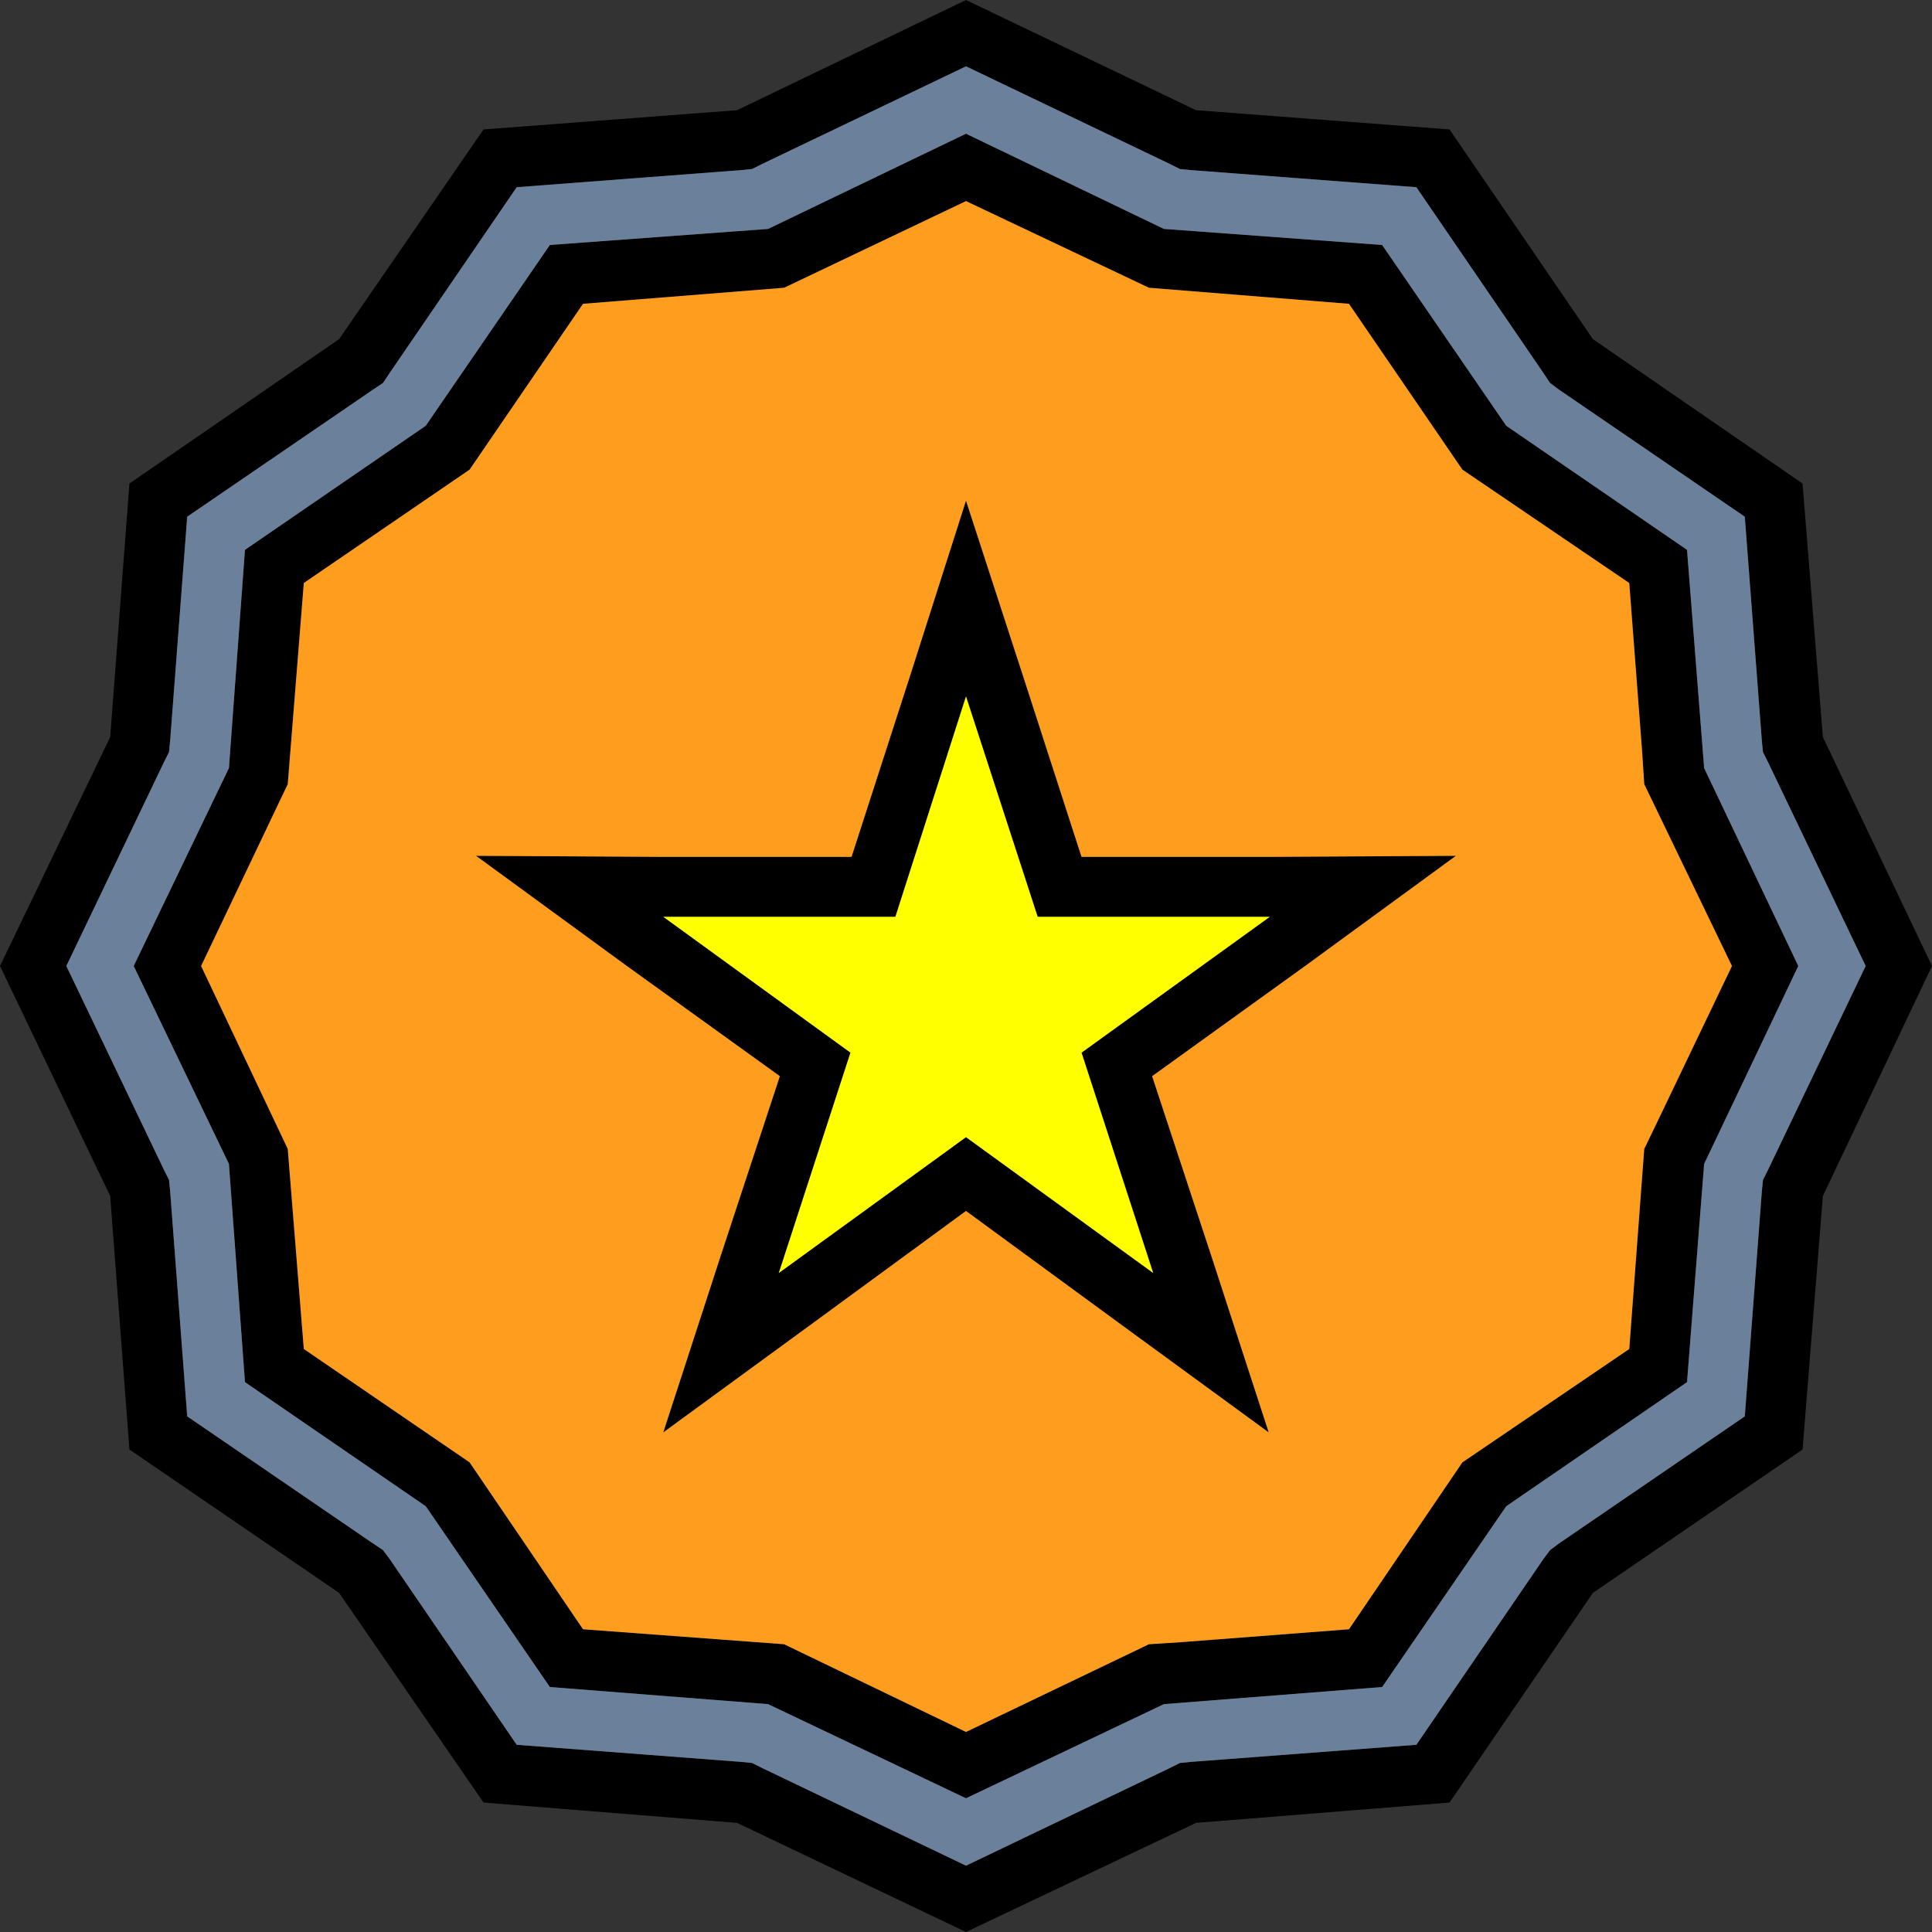 <?xml version="1.0" encoding="UTF-8"?>
<!DOCTYPE svg PUBLIC "-//W3C//DTD SVG 1.1//EN" "http://www.w3.org/Graphics/SVG/1.1/DTD/svg11.dtd">
<!-- Creator: CorelDRAW X7 -->
<svg xmlns="http://www.w3.org/2000/svg" xml:space="preserve" width="100%" height="100%" version="1.1" style="shape-rendering:geometricPrecision; text-rendering:geometricPrecision; image-rendering:optimizeQuality; fill-rule:evenodd; clip-rule:evenodd"
viewBox="0 0 1806 1806"
 xmlns:xlink="http://www.w3.org/1999/xlink">
 <rect x="0" y="0" width="1806" height="1806" fill="#333333" stroke="none"/>
 <defs>
  <style type="text/css">
   <![CDATA[
    .fil3 {fill:#6B809B}
    .fil0 {fill:black}
    .fil1 {fill:#FF9D1F}
    .fil2 {fill:yellow}
   ]]>
  </style>
 </defs>
 <g id="Layer_x0020_1">
  <path class="fil0" d="M229 514l-15 204 -89 185 89 185 15 204 169 116 116 169 204 16 185 88 185 -88 204 -16 116 -169 169 -116 16 -204 88 -185 -88 -185 -16 -204 -169 -116 -116 -169 -204 -15 -185 -89 -185 89 -204 15 -116 169 -169 116zm728 120l54 167 176 0 174 -1 -141 103 -143 103 55 167 54 166 -141 -103 -142 -104 -142 104 -141 103 54 -166 55 -167 -143 -103 -141 -103 175 1 176 0 54 -167 53 -166 54 166zm-54 17l67 206 217 0 -176 127 67 206 -175 -127 -175 127 67 -206 -175 -127 217 0 66 -206zm-782 -199l-18 237 -103 214 103 215 18 237 196 134 135 196 237 19 214 102 215 -102 237 -19 134 -196 196 -134 19 -237 102 -215 -102 -214 -19 -237 -196 -135 -134 -196 -237 -18 -215 -103 -214 103 -237 18 -135 196 -196 135zm38 241l16 -210 174 -119 9 -6 6 -9 119 -174 210 -16 10 -1 10 -5 190 -91 190 91 10 5 10 1 211 16 119 174 6 9 8 6 174 119 16 210 1 10 5 10 91 190 -91 190 -5 10 -1 10 -16 211 -174 119 -8 6 -6 8 -119 174 -211 16 -10 1 -10 5 -190 91 -190 -91 -10 -5 -10 -1 -210 -16 -119 -174 -6 -8 -9 -6 -174 -119 -16 -211 -1 -10 -5 -10 -91 -190 91 -190 5 -10 1 -10zm280 -254l106 -155 188 -15 170 -81 171 81 187 15 106 155 156 106 12 157 2 31 82 170 -68 142 -14 29 -14 187 -156 106 -106 156 -156 12 -31 2 -171 82 -170 -82 -188 -14 -106 -156 -155 -106 -15 -187 -81 -171 81 -170 15 -188 155 -106z"/>
  <path class="fil1" d="M1367 439l-106 -155 -187 -15 -171 -81 -170 81 -188 15 -106 155 -155 106 -15 188 -81 170 81 171 15 187 155 106 106 156 188 14 170 82 171 -82 31 -2 156 -12 106 -156 156 -106 14 -187 14 -29 68 -142 -82 -170 -2 -31 -12 -157 -156 -106zm-517 195l53 -166 54 166 54 167 176 0 174 -1 -141 103 -143 103 55 167 54 166 -141 -103 -142 -104 -142 104 -141 103 54 -166 55 -167 -143 -103 -141 -103 175 1 176 0 54 -167z"/>
  <polygon class="fil2" points="1187,857 970,857 903,651 837,857 620,857 795,984 728,1190 903,1063 1078,1190 1011,984 "/>
  <path class="fil3" d="M1093 153l-190 -91 -190 91 -10 5 -10 1 -210 16 -119 174 -6 9 -9 6 -174 119 -16 210 -1 10 -5 10 -91 190 91 190 5 10 1 10 16 211 174 119 9 6 6 8 119 174 210 16 10 1 10 5 190 91 190 -91 10 -5 10 -1 211 -16 119 -174 6 -8 8 -6 174 -119 16 -211 1 -10 5 -10 91 -190 -91 -190 -5 -10 -1 -10 -16 -210 -174 -119 -8 -6 -6 -9 -119 -174 -211 -16 -10 -1 -10 -5zm-579 76l204 -15 185 -89 185 89 204 15 116 169 169 116 16 204 88 185 -88 185 -16 204 -169 116 -116 169 -204 16 -185 88 -185 -88 -204 -16 -116 -169 -169 -116 -15 -204 -89 -185 89 -185 15 -204 169 -116 116 -169z"/>
 </g>
</svg>
